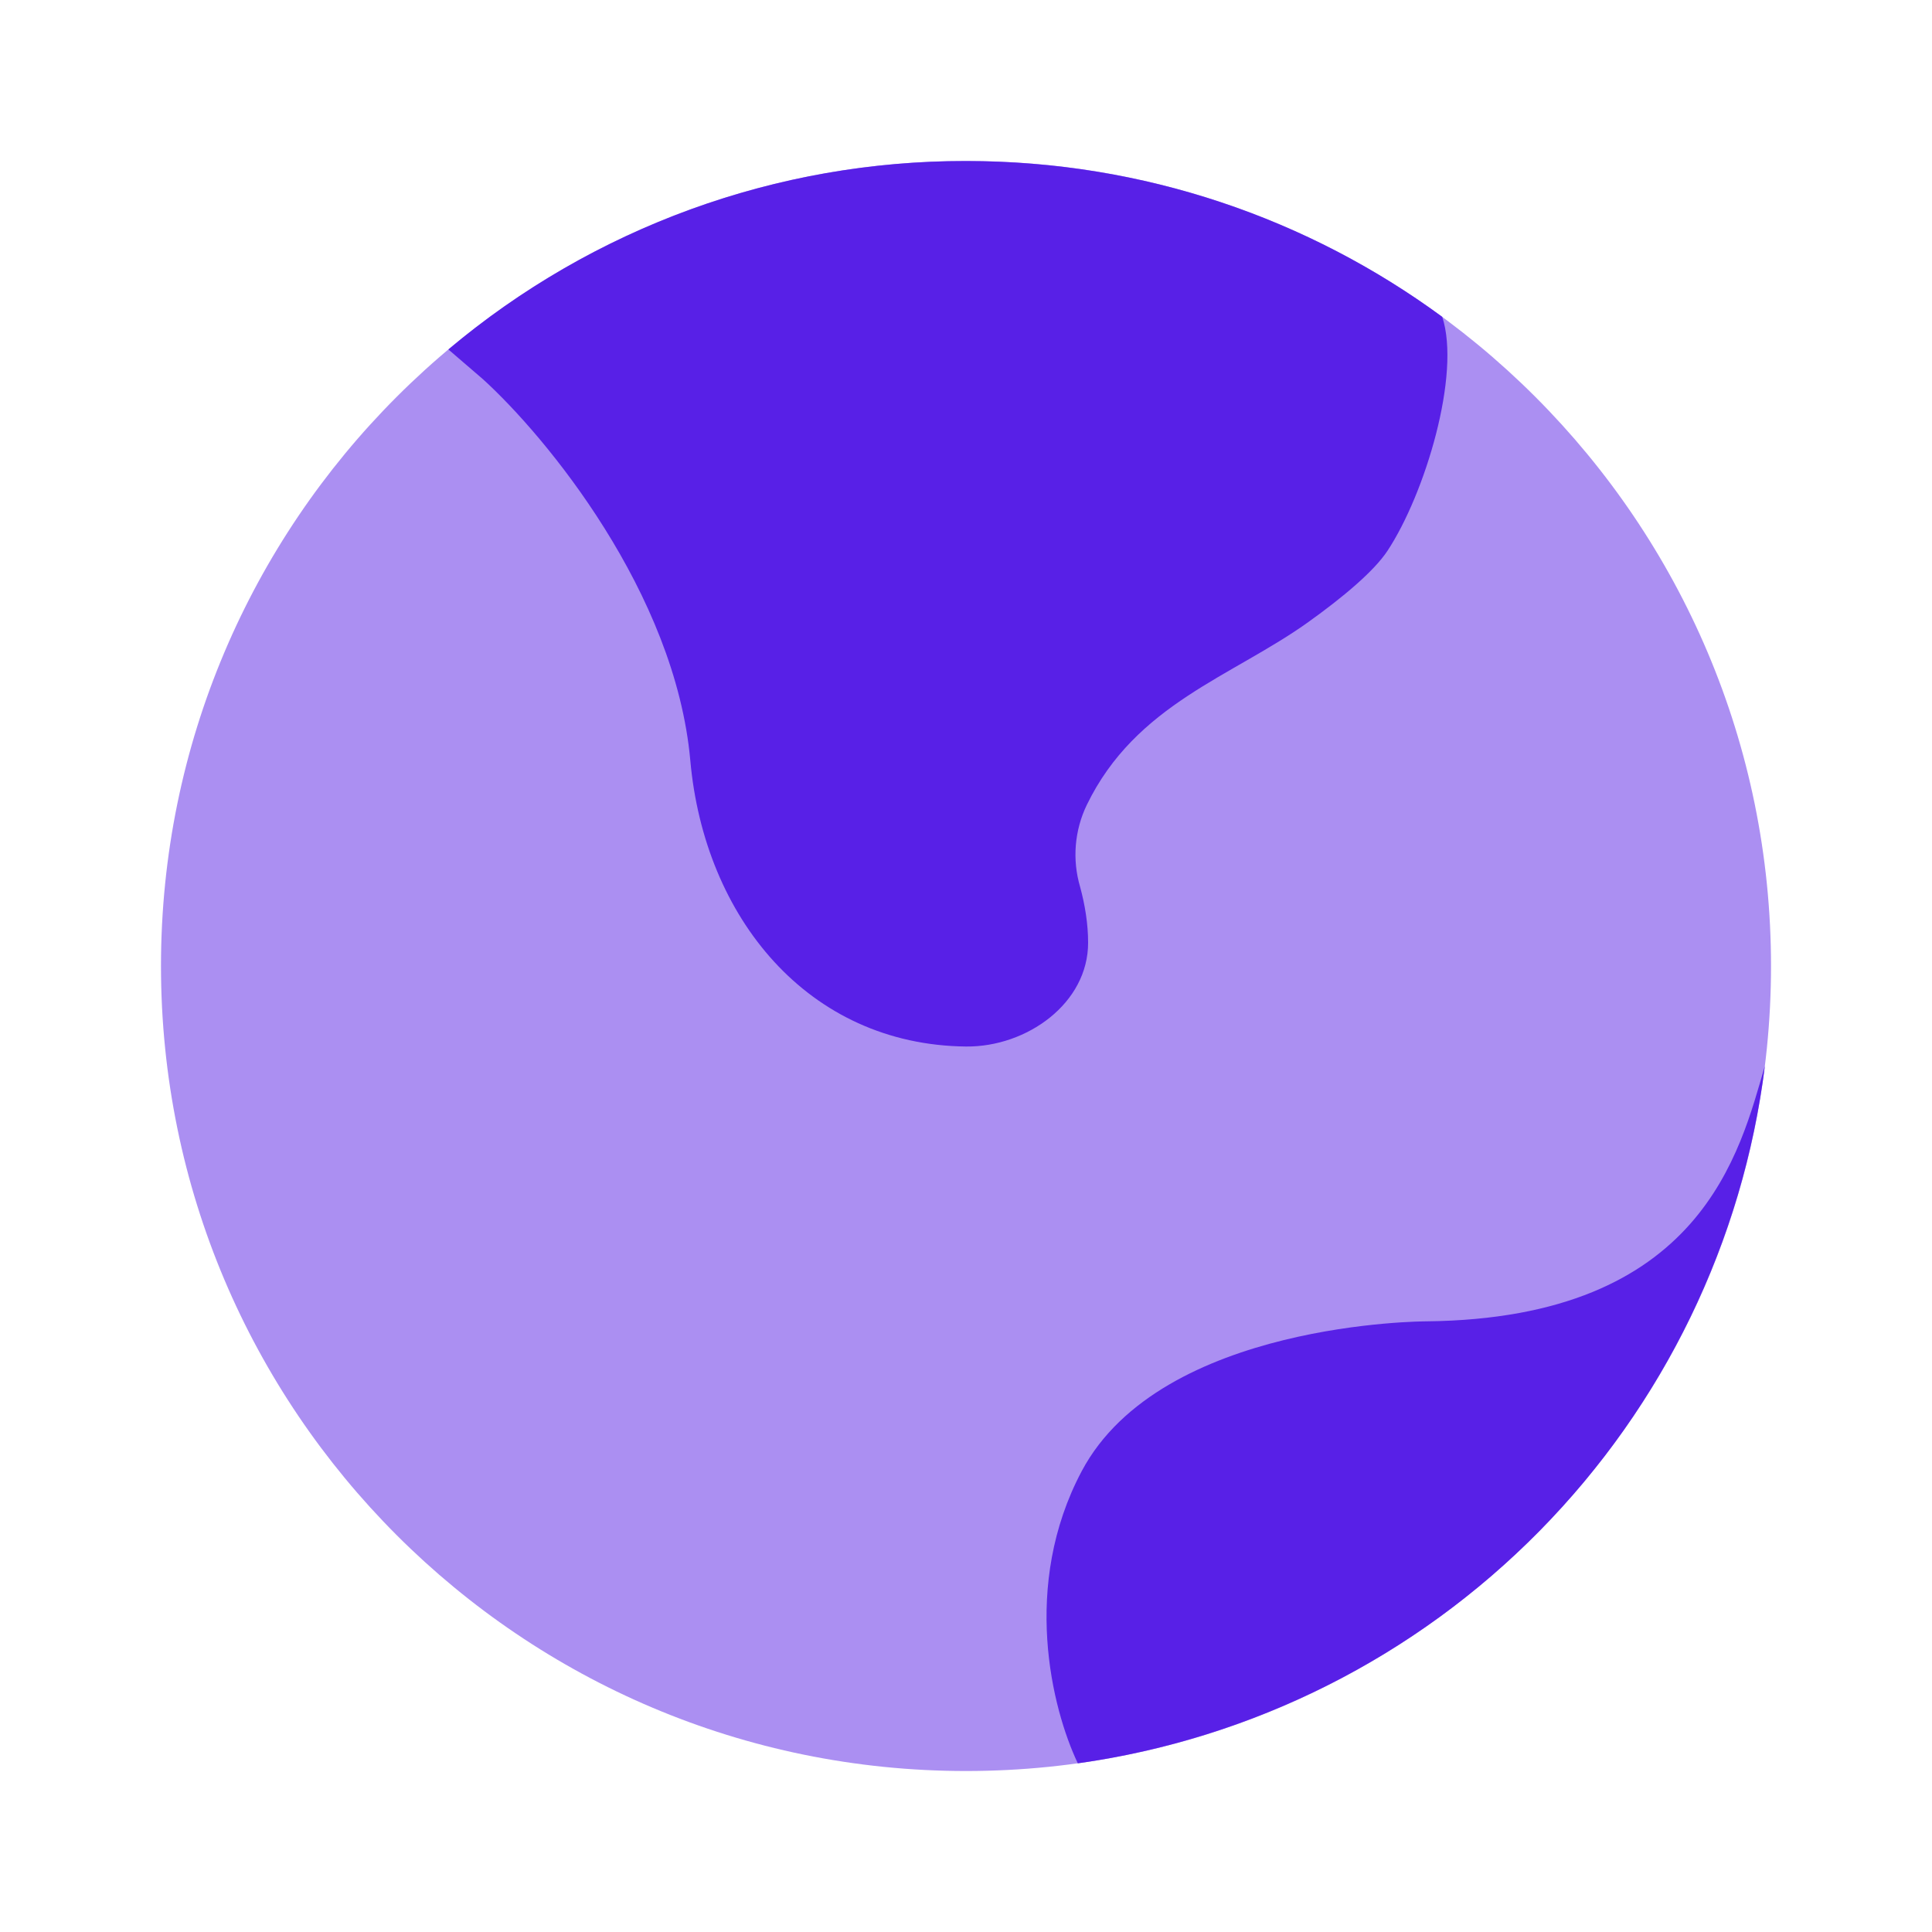 <svg width="40" height="40" viewBox="0 0 40 40" fill="none" xmlns="http://www.w3.org/2000/svg">
<path opacity="0.5" d="M20 36.667C29.205 36.667 36.667 29.205 36.667 20C36.667 10.795 29.205 3.333 20 3.333C10.795 3.333 3.333 10.795 3.333 20C3.333 29.205 10.795 36.667 20 36.667Z" fill="#5820E7"/>
<path d="M14.292 15.745C13.98 12.272 11.302 9.035 10 7.852L9.283 7.235C12.283 4.71 16.079 3.328 20 3.334C23.69 3.334 27.1 4.534 29.86 6.56C30.25 7.745 29.507 10.22 28.727 11.403C28.443 11.832 27.803 12.365 27.1 12.87C25.517 14.008 23.517 14.57 22.5 16.667C22.246 17.195 22.197 17.798 22.362 18.36C22.462 18.727 22.528 19.125 22.528 19.514C22.532 20.772 21.258 21.68 20 21.667C16.727 21.632 14.583 18.994 14.292 15.745ZM22.395 30.46C24.042 27.357 29.53 27.357 29.53 27.357C35.25 27.297 36.023 23.823 36.54 22.069C36.084 25.704 34.444 29.088 31.873 31.698C29.302 34.308 25.943 35.998 22.315 36.508C21.777 35.375 21.14 32.825 22.395 30.46Z" fill="#5820E7"/>
</svg>
